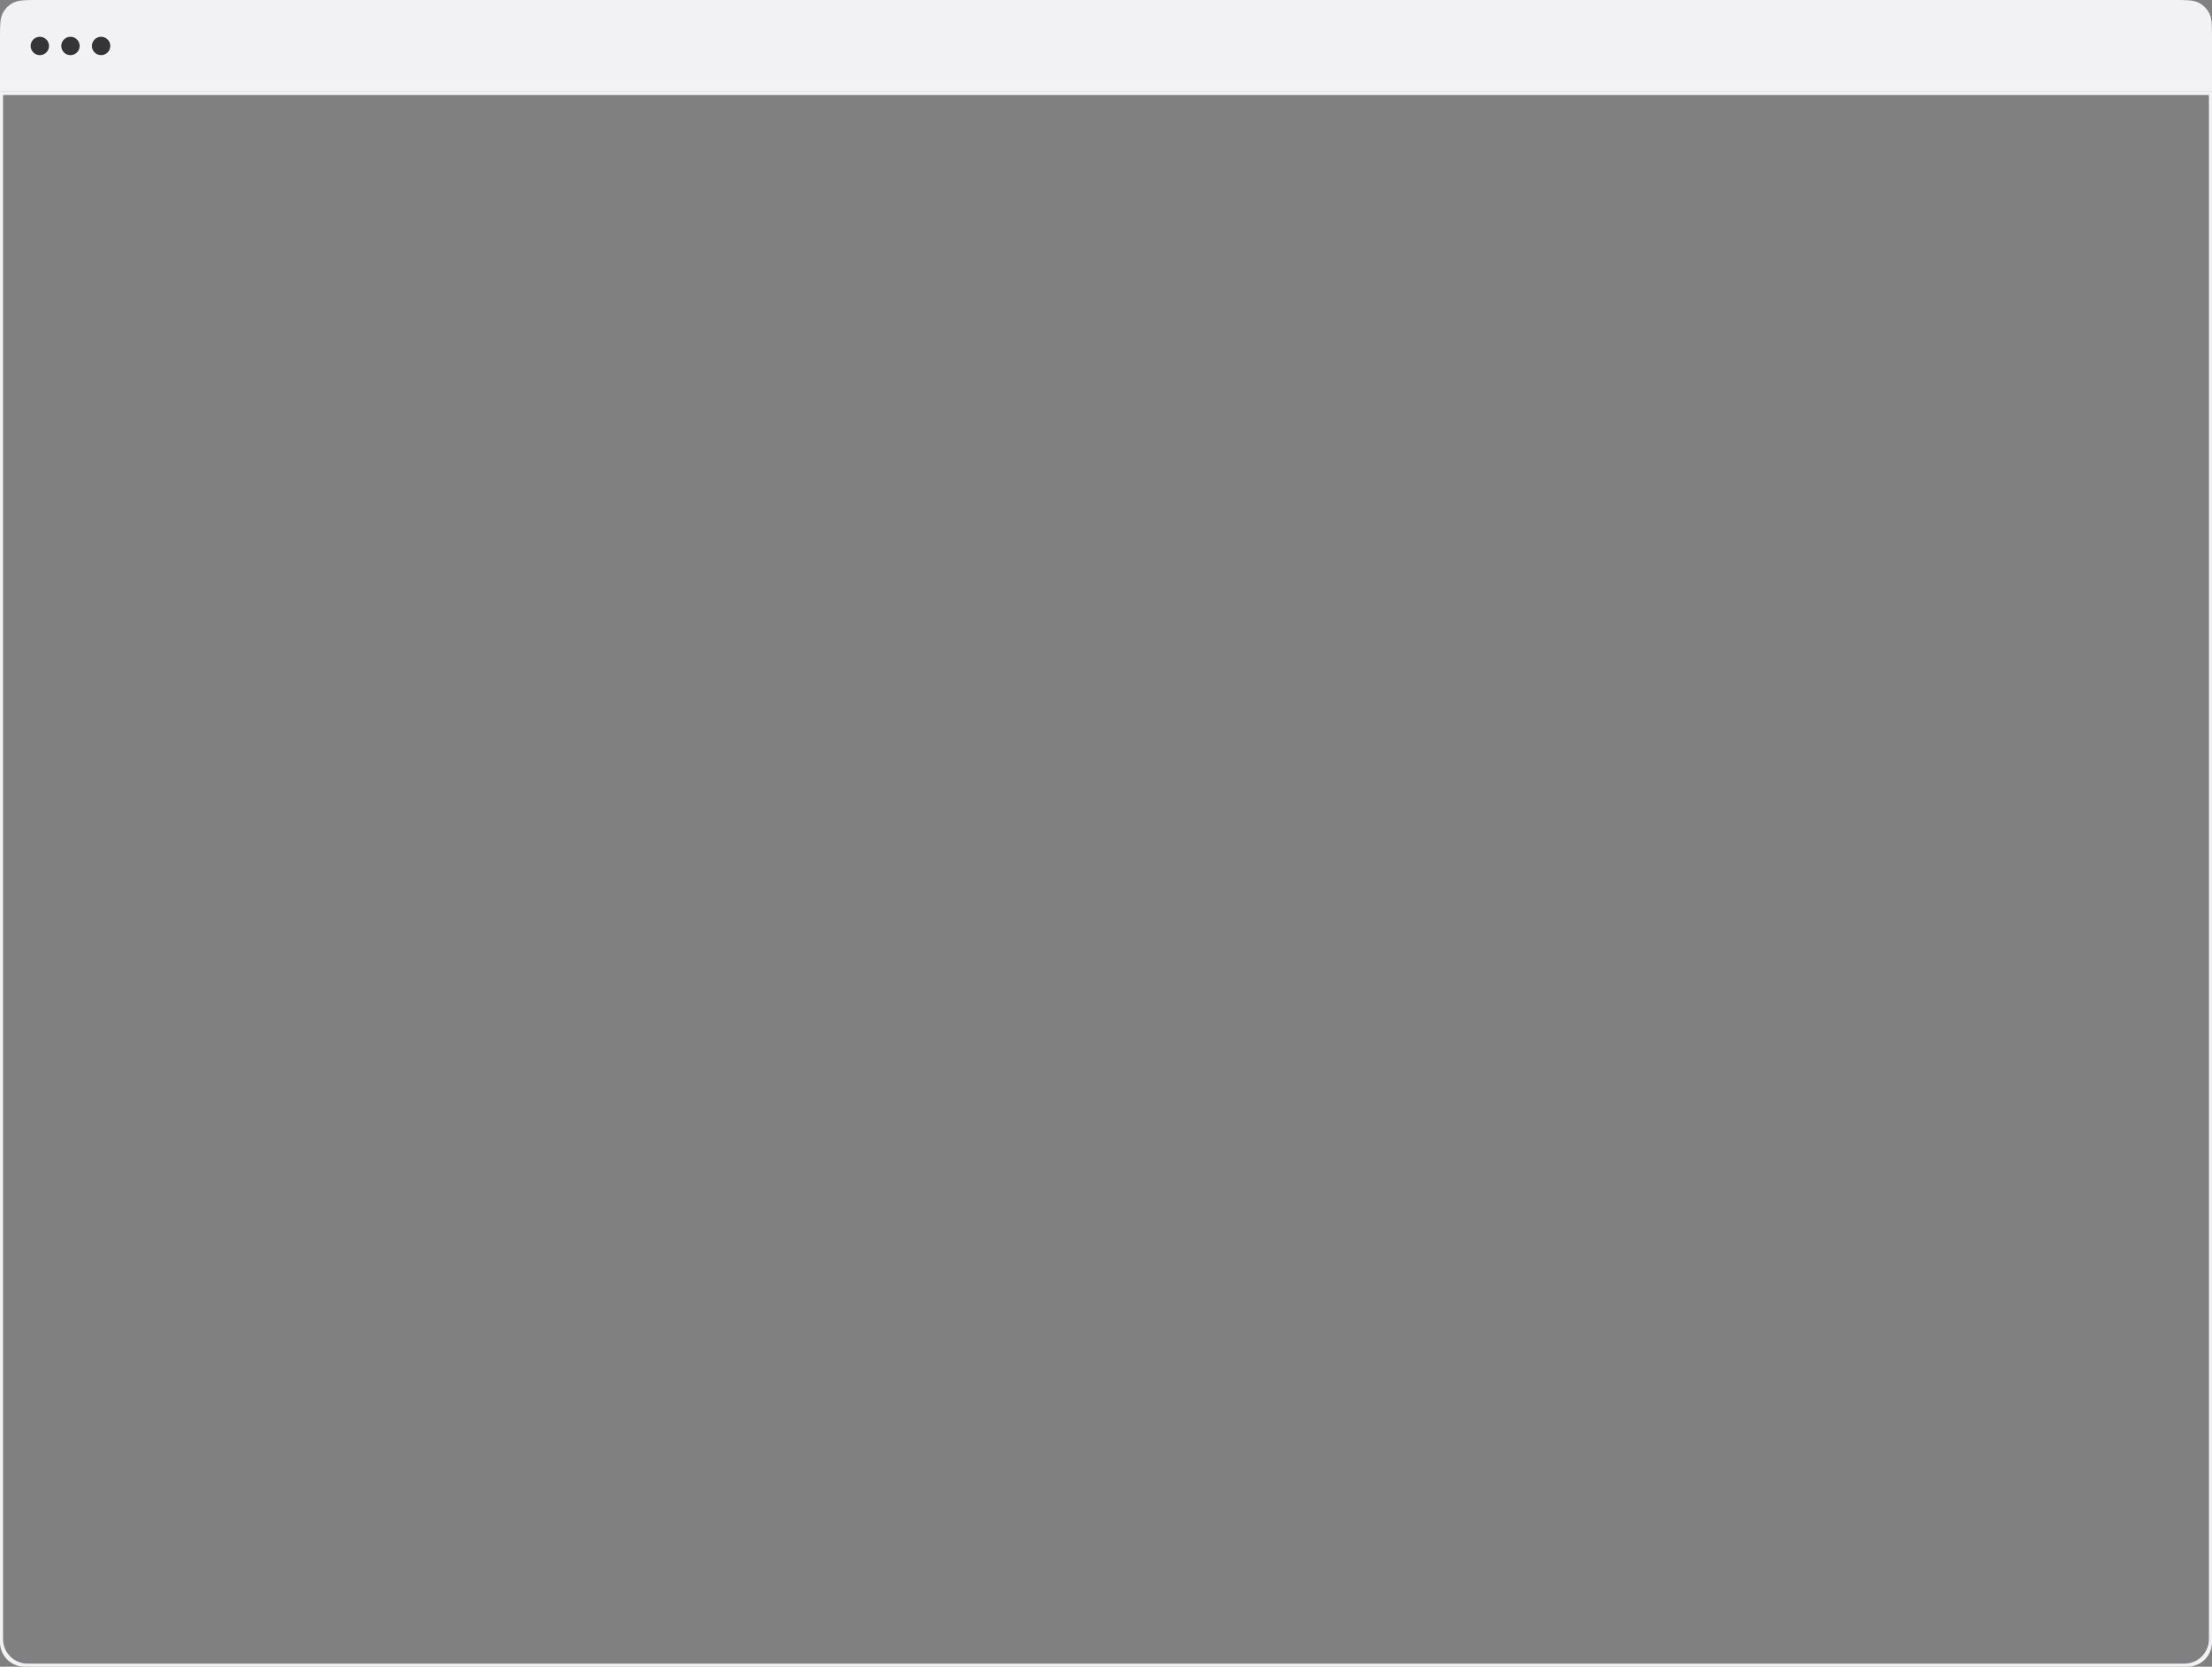<svg width="1444" height="1088" viewBox="0 0 1444 1088" fill="none" xmlns="http://www.w3.org/2000/svg">
<rect x="0" y="0" width="1444" height="1088" fill="#808080" stroke="none"/>
<path d="M0 25.6C0 16.639 0 12.159 1.744 8.736C3.278 5.726 5.726 3.278 8.736 1.744C12.159 0 16.639 0 25.6 0H1418.4C1427.36 0 1431.84 0 1435.26 1.744C1438.27 3.278 1440.72 5.726 1442.26 8.736C1444 12.159 1444 16.639 1444 25.6V60H0V25.6Z" fill="#F2F2F5"/>
<circle cx="26" cy="30" r="6" fill="#353535"/>
<circle cx="46" cy="30" r="6" fill="#353535"/>
<circle cx="66" cy="30" r="6" fill="#353535"/>
<path fill-rule="evenodd" clip-rule="evenodd" d="M1444 60H0V1072C0 1080.84 7.163 1088 16 1088H1428C1436.84 1088 1444 1080.84 1444 1072V60ZM1442 62H2V1070C2 1078.84 9.163 1086 18 1086H1426C1434.84 1086 1442 1078.84 1442 1070V62Z" fill="#F2F2F5"/>
</svg>
